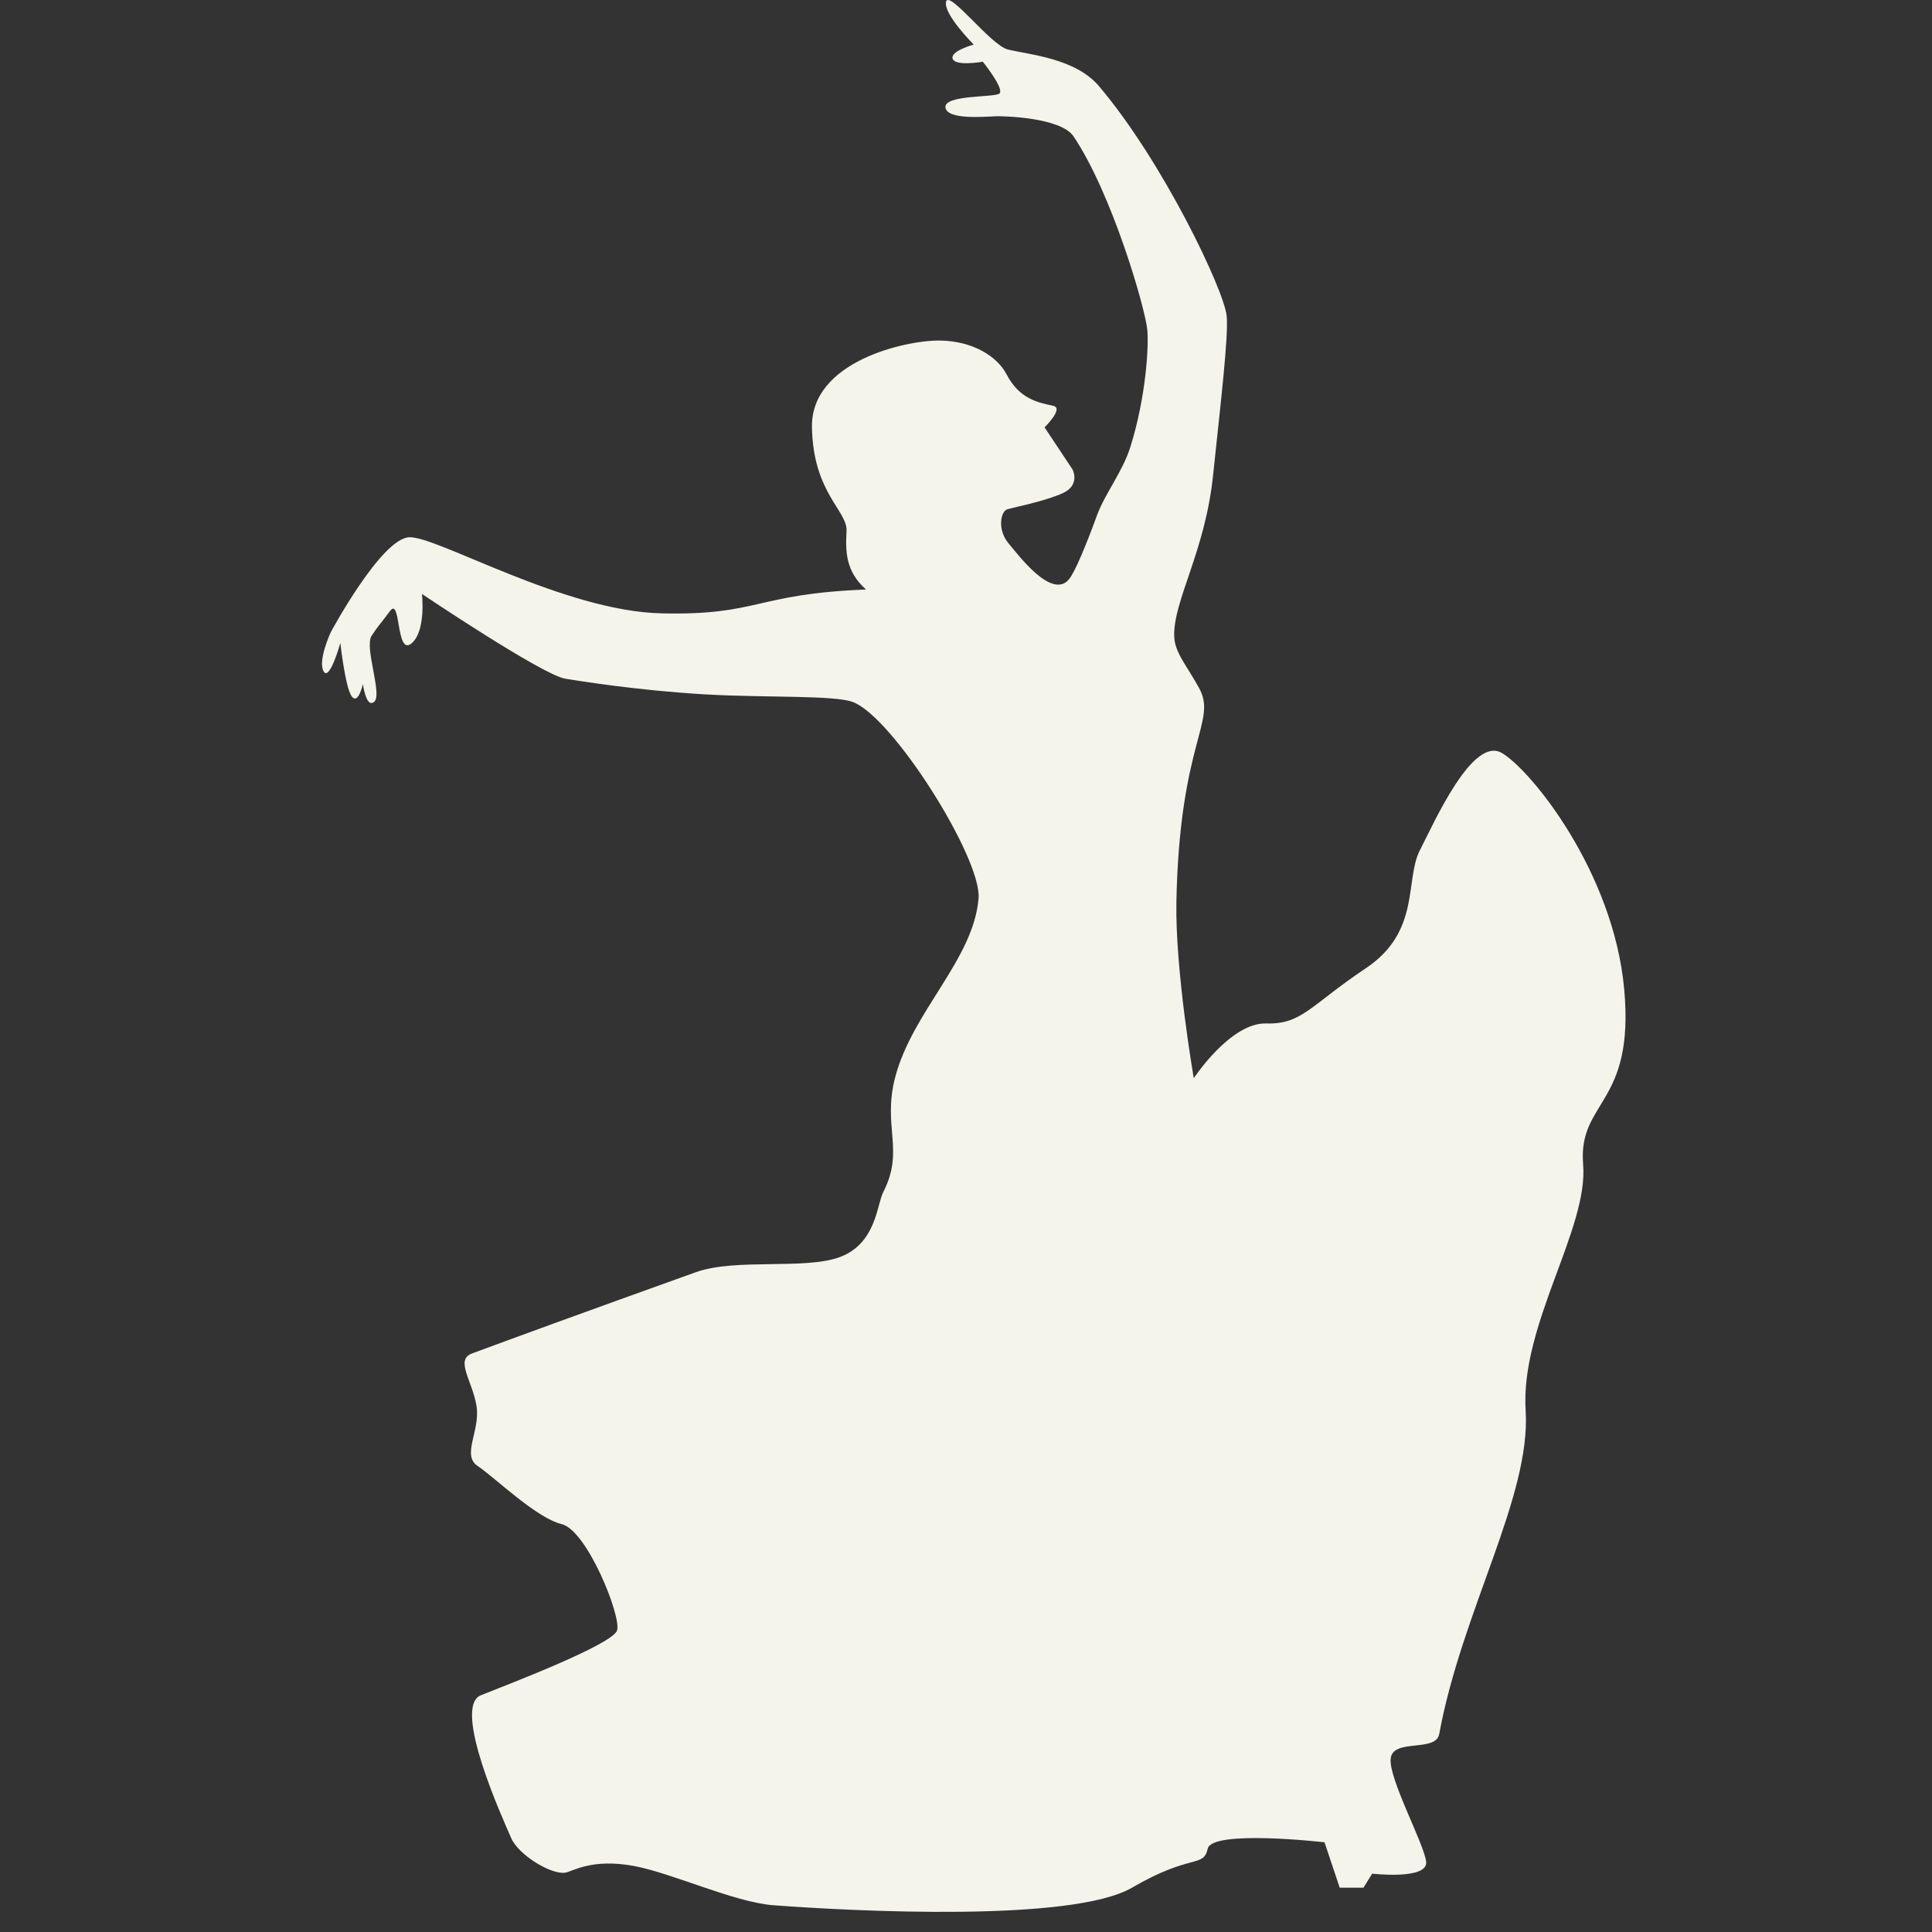 <svg xmlns="http://www.w3.org/2000/svg"  version="1.1" viewBox="0 0 30 30">
  <rect x="0" y="0" width="30" height="30" fill="#333333" stroke="none"/>
  <g fill="none" fill-rule="evenodd" stroke="none" stroke-width="1" class="Icons/30px/Dancing">
    <g fill="#F5F4EA" fill-rule="nonzero" class="dance">
      <path d="M18.69,21.901 C18.776,23.232 17.7,25.011 17.348,26.927 C17.295,27.214 16.632,26.99 16.595,27.304 C16.558,27.616 17.112,28.624 17.145,28.908 C17.179,29.195 16.307,29.094 16.307,29.094 L16.172,29.312 L15.803,29.312 L15.567,28.607 C15.567,28.607 13.821,28.406 13.753,28.707 C13.685,29.009 13.501,28.774 12.577,29.312 C11.654,29.849 8.295,29.681 7.001,29.584 C6.39,29.533 5.448,29.09 4.851,28.976 C4.186,28.852 3.892,29.06 3.777,29.079 C3.558,29.112 3.05,28.804 2.937,28.54 C2.824,28.278 2.011,26.505 2.467,26.324 C2.921,26.143 4.515,25.534 4.582,25.316 C4.65,25.096 4.115,23.76 3.72,23.666 C3.323,23.569 2.676,22.936 2.416,22.763 C2.165,22.595 2.459,22.217 2.4,21.838 C2.337,21.439 2.058,21.115 2.333,21.015 C2.868,20.817 4.04,20.387 5.81,19.753 C6.427,19.534 7.507,19.721 8.043,19.519 C8.607,19.307 8.614,18.707 8.715,18.511 C9.051,17.856 8.699,17.501 8.9,16.729 C9.167,15.705 10.119,14.898 10.195,13.949 C10.245,13.328 8.865,11.136 8.244,10.901 C7.955,10.792 6.89,10.836 5.961,10.783 C4.897,10.722 3.966,10.569 3.778,10.539 C3.424,10.482 1.552,9.223 1.552,9.223 C1.552,9.223 1.62,9.81 1.384,9.995 C1.148,10.18 1.225,9.261 1.057,9.487 C0.89,9.711 0.889,9.694 0.771,9.871 C0.653,10.046 0.939,10.777 0.813,10.895 C0.687,11.012 0.635,10.622 0.635,10.622 C0.635,10.622 0.562,10.954 0.46,10.811 C0.36,10.668 0.285,9.983 0.285,9.983 C0.285,9.983 0.116,10.592 0.024,10.423 C-0.068,10.257 0.135,9.819 0.135,9.819 C0.135,9.819 0.923,8.351 1.359,8.342 C1.797,8.331 3.762,9.491 5.273,9.524 C6.786,9.559 6.718,9.222 8.447,9.154 C8.129,8.869 8.128,8.564 8.145,8.247 C8.162,7.931 7.625,7.654 7.608,6.633 C7.591,5.612 9.06,5.284 9.585,5.288 C10.11,5.292 10.489,5.539 10.631,5.815 C10.833,6.199 11.118,6.25 11.354,6.301 C11.526,6.337 11.22,6.636 11.22,6.636 L11.655,7.291 C11.655,7.291 11.782,7.534 11.496,7.661 C11.211,7.787 10.747,7.877 10.642,7.908 C10.537,7.939 10.479,8.232 10.671,8.45 C10.795,8.593 11.336,9.332 11.605,8.988 C11.692,8.876 11.857,8.488 12.037,7.994 C12.162,7.659 12.435,7.318 12.553,6.938 C12.795,6.166 12.84,5.374 12.815,5.117 C12.777,4.766 12.269,3.011 11.671,2.119 C11.469,1.817 10.55,1.802 10.474,1.805 C10.278,1.813 9.705,1.863 9.681,1.669 C9.657,1.472 10.419,1.515 10.515,1.455 C10.612,1.395 10.261,0.958 10.261,0.958 C10.261,0.958 9.837,1.034 9.793,0.913 C9.75,0.793 10.12,0.692 10.12,0.692 C10.12,0.692 9.648,0.221 9.69,0.028 C9.733,-0.166 10.383,0.701 10.648,0.768 C10.992,0.852 11.696,0.903 12.066,1.339 C13.063,2.516 14.011,4.512 14.048,4.908 C14.077,5.231 13.956,6.242 13.837,7.376 C13.716,8.561 13.217,9.326 13.233,9.879 C13.24,10.132 13.417,10.316 13.62,10.685 C13.905,11.206 13.317,11.509 13.267,13.996 C13.246,15.072 13.537,16.742 13.537,16.742 C13.537,16.742 14.107,15.876 14.662,15.892 C15.216,15.91 15.35,15.608 16.207,15.036 C17.064,14.464 16.811,13.665 17.047,13.205 C17.281,12.746 17.87,11.424 18.322,11.693 C18.777,11.961 20.053,13.541 20.22,15.355 C20.388,17.17 19.5,17.083 19.583,18.083 C19.665,19.084 18.607,20.568 18.69,21.901 Z" class="Path" transform="translate(5)"/>
    </g>
  </g>
</svg>
